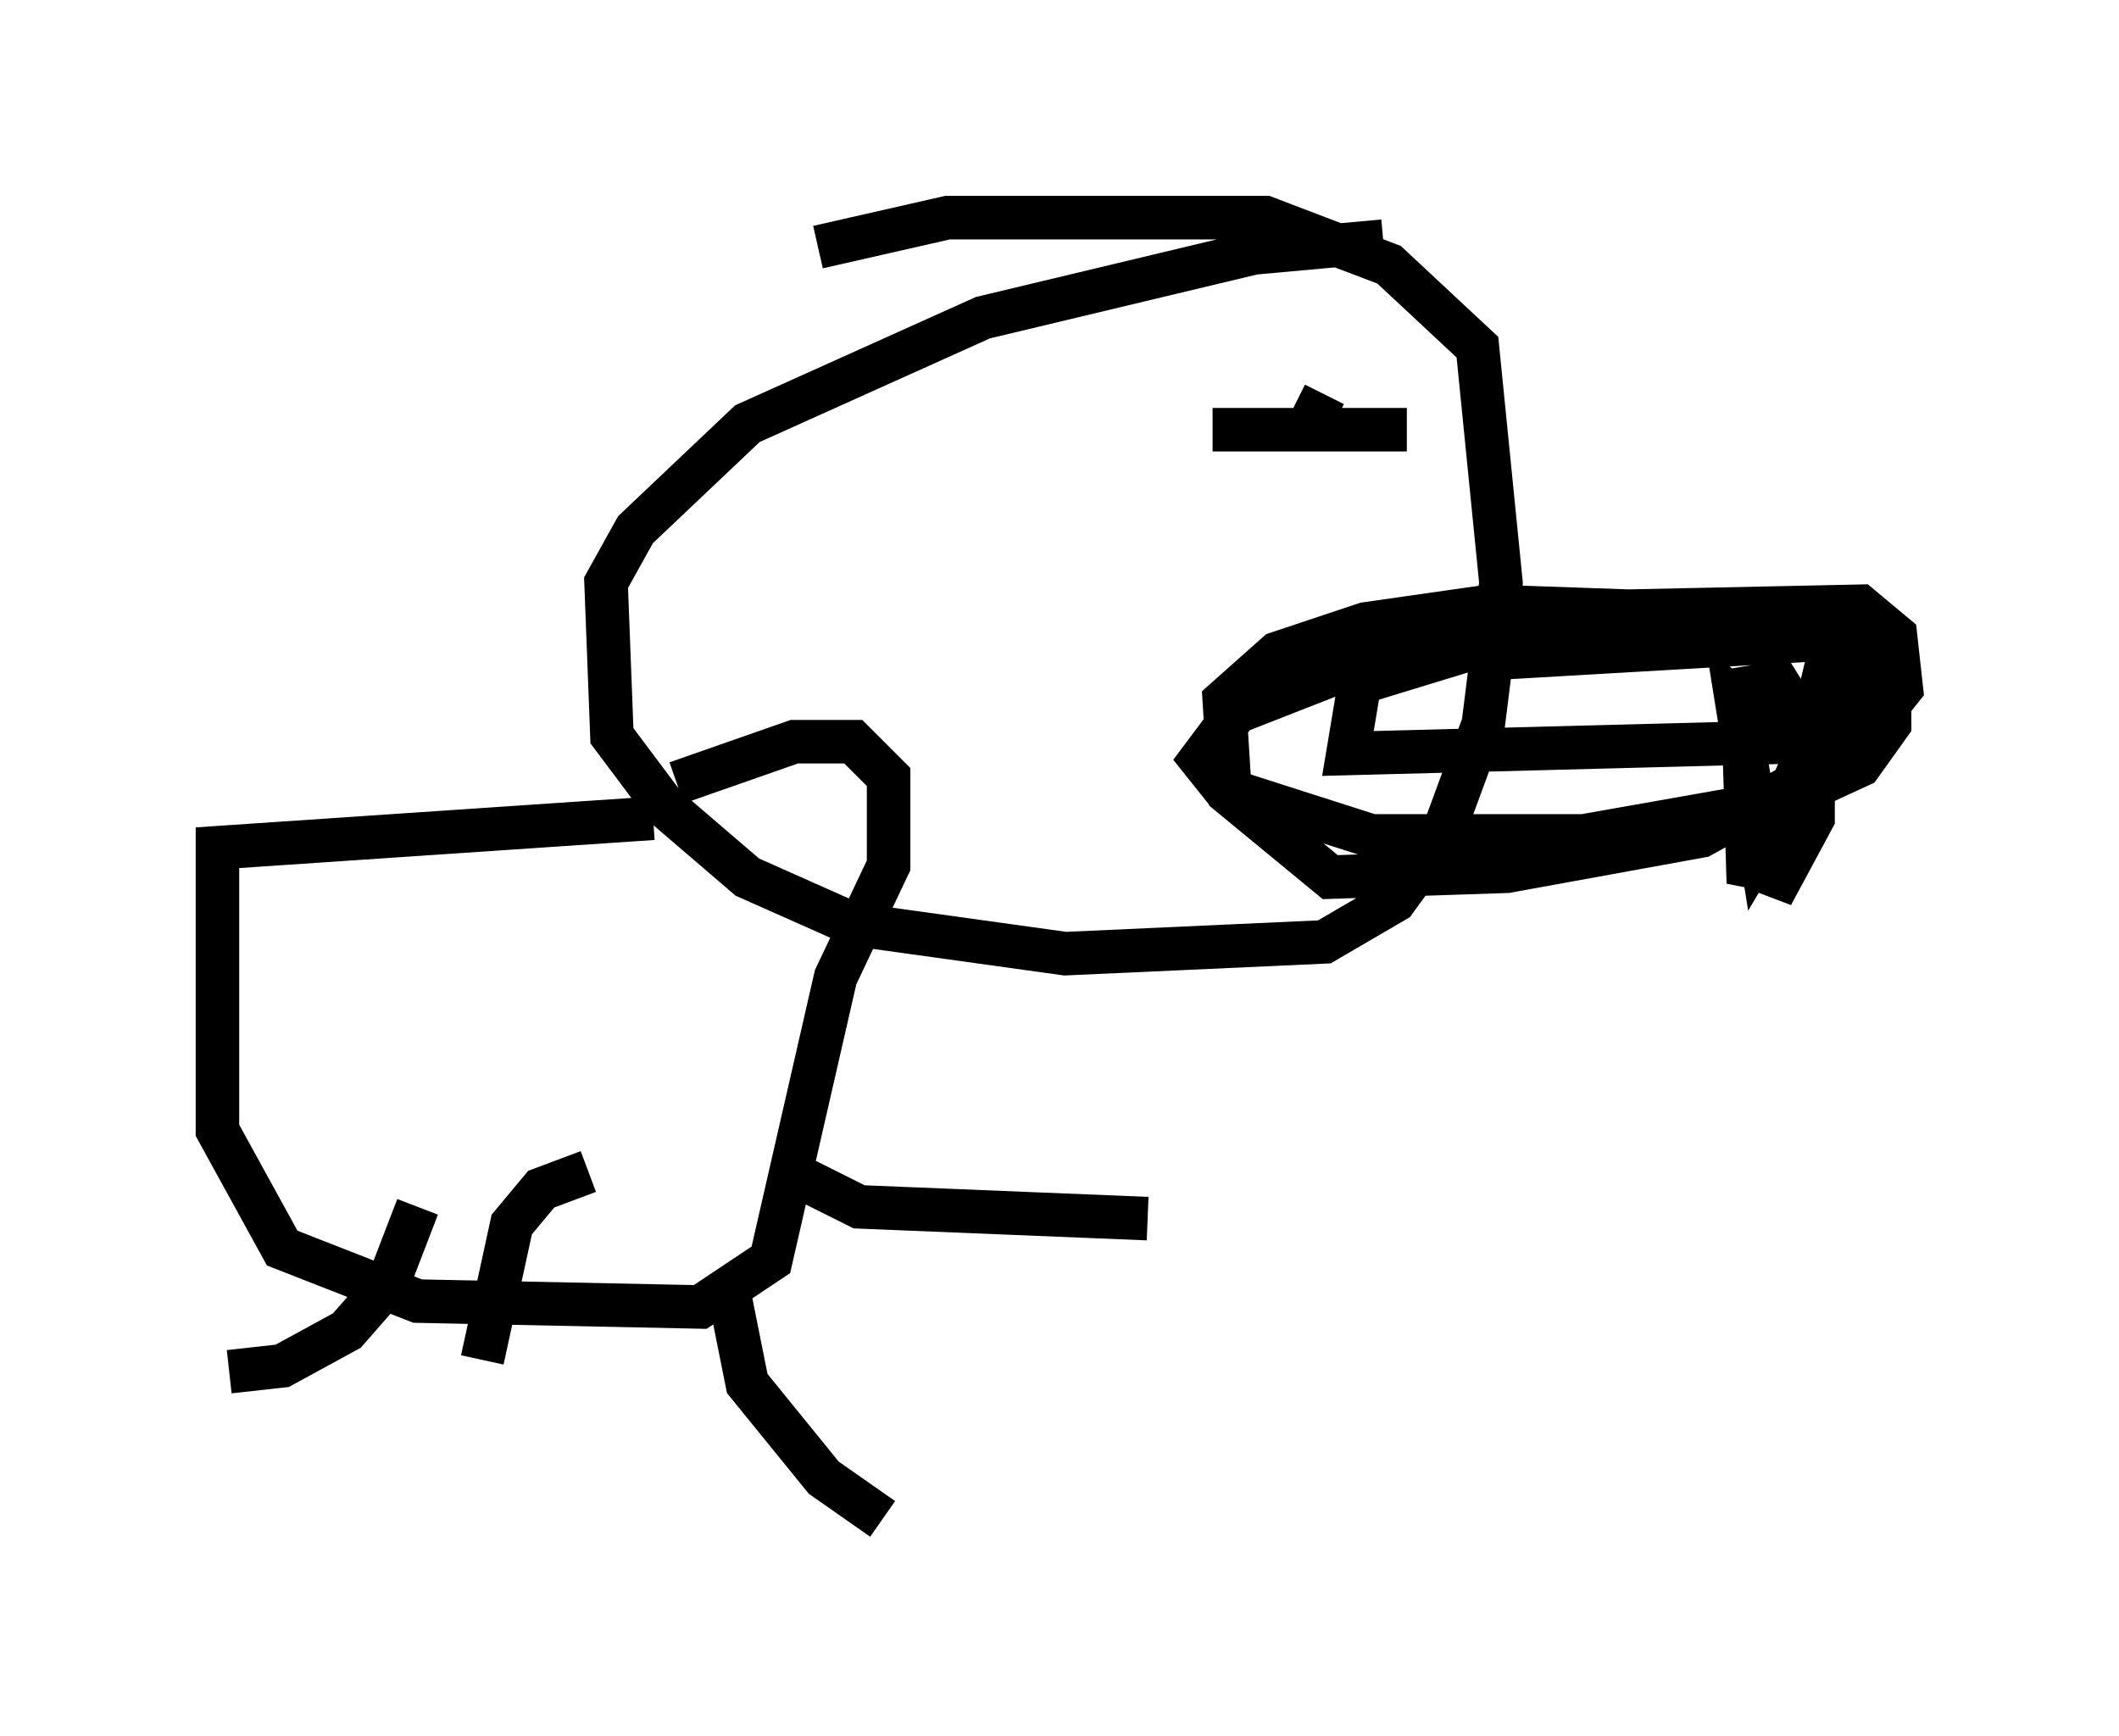 <?xml version="1.0" encoding="utf-8" ?>
<svg baseProfile="full" height="39.905" version="1.1" width="48.701" xmlns="http://www.w3.org/2000/svg" xmlns:ev="http://www.w3.org/2001/xml-events" xmlns:xlink="http://www.w3.org/1999/xlink"><defs /><rect fill="white" height="39.905" width="48.701" x="0" y="0" /><path d="M36.393, 6.083 m-4.601, -0.541 l-2.977, 0.271 -6.225, 1.488 l-5.413, 2.436 -2.571, 2.436 l-0.677, 1.218 0.135, 3.518 l1.218, 1.624 1.894, 1.624 l2.436, 1.083 4.871, 0.677 l5.954, -0.271 1.624, -0.947 l1.083, -1.488 0.947, -2.571 l0.406, -3.248 -0.541, -5.413 l-2.03, -1.894 -2.842, -1.083 l-7.307, 0.0 -2.977, 0.677 m-3.789, 13.126 l-10.013, 0.677 0.0, 6.495 l1.488, 2.706 3.112, 1.218 l6.495, 0.135 1.624, -1.083 l1.488, -6.495 1.218, -2.571 l0.0, -2.03 -0.812, -0.812 l-1.353, 0.0 -2.706, 0.947 m-5.954, 9.743 l-0.677, 1.759 -0.947, 1.083 l-1.488, 0.812 -1.218, 0.135 m8.254, -4.601 l-1.083, 0.406 -0.677, 0.812 l-0.677, 3.112 m5.683, -1.488 l0.406, 2.03 1.759, 2.165 l1.353, 0.947 m-2.165, -7.984 l1.624, 0.812 6.631, 0.271 m7.578, -12.855 l9.337, -0.541 0.271, 1.353 l-0.541, 1.083 -3.924, 2.165 l-4.465, 0.812 -4.059, 0.135 l-2.3, -1.894 -0.135, -2.165 l1.218, -1.083 2.03, -0.677 l2.842, -0.406 7.713, 0.271 l1.488, 1.624 0.0, 0.812 l-0.677, 0.947 -1.759, 0.812 l-4.601, 0.812 -4.871, 0.0 l-3.383, -1.083 -0.541, -0.677 l0.812, -1.083 3.112, -1.218 l4.871, -1.083 6.36, -0.135 l0.812, 0.677 0.135, 1.218 l-0.541, 0.677 -1.759, 0.541 l-10.419, 0.271 0.271, -1.624 l4.871, -1.488 6.36, 0.406 l0.677, 0.677 0.135, 0.947 l-3.112, 0.947 m1.488, -0.677 l0.0, 2.3 -0.947, 1.759 l1.353, -5.683 0.135, 3.248 l-0.135, -2.03 -1.894, 4.195 l-0.135, -4.465 0.812, -0.135 l0.677, 1.083 -0.812, 0.0 l-0.812, -0.677 0.541, 3.383 l1.759, -2.977 1.083, -0.947 m-16.373, -6.495 l0.0, 0.0 m0.947, 0.812 l4.465, 0.0 -2.3, 0.0 l0.406, -0.812 " fill="none" stroke="black" stroke-width="1" /></svg>